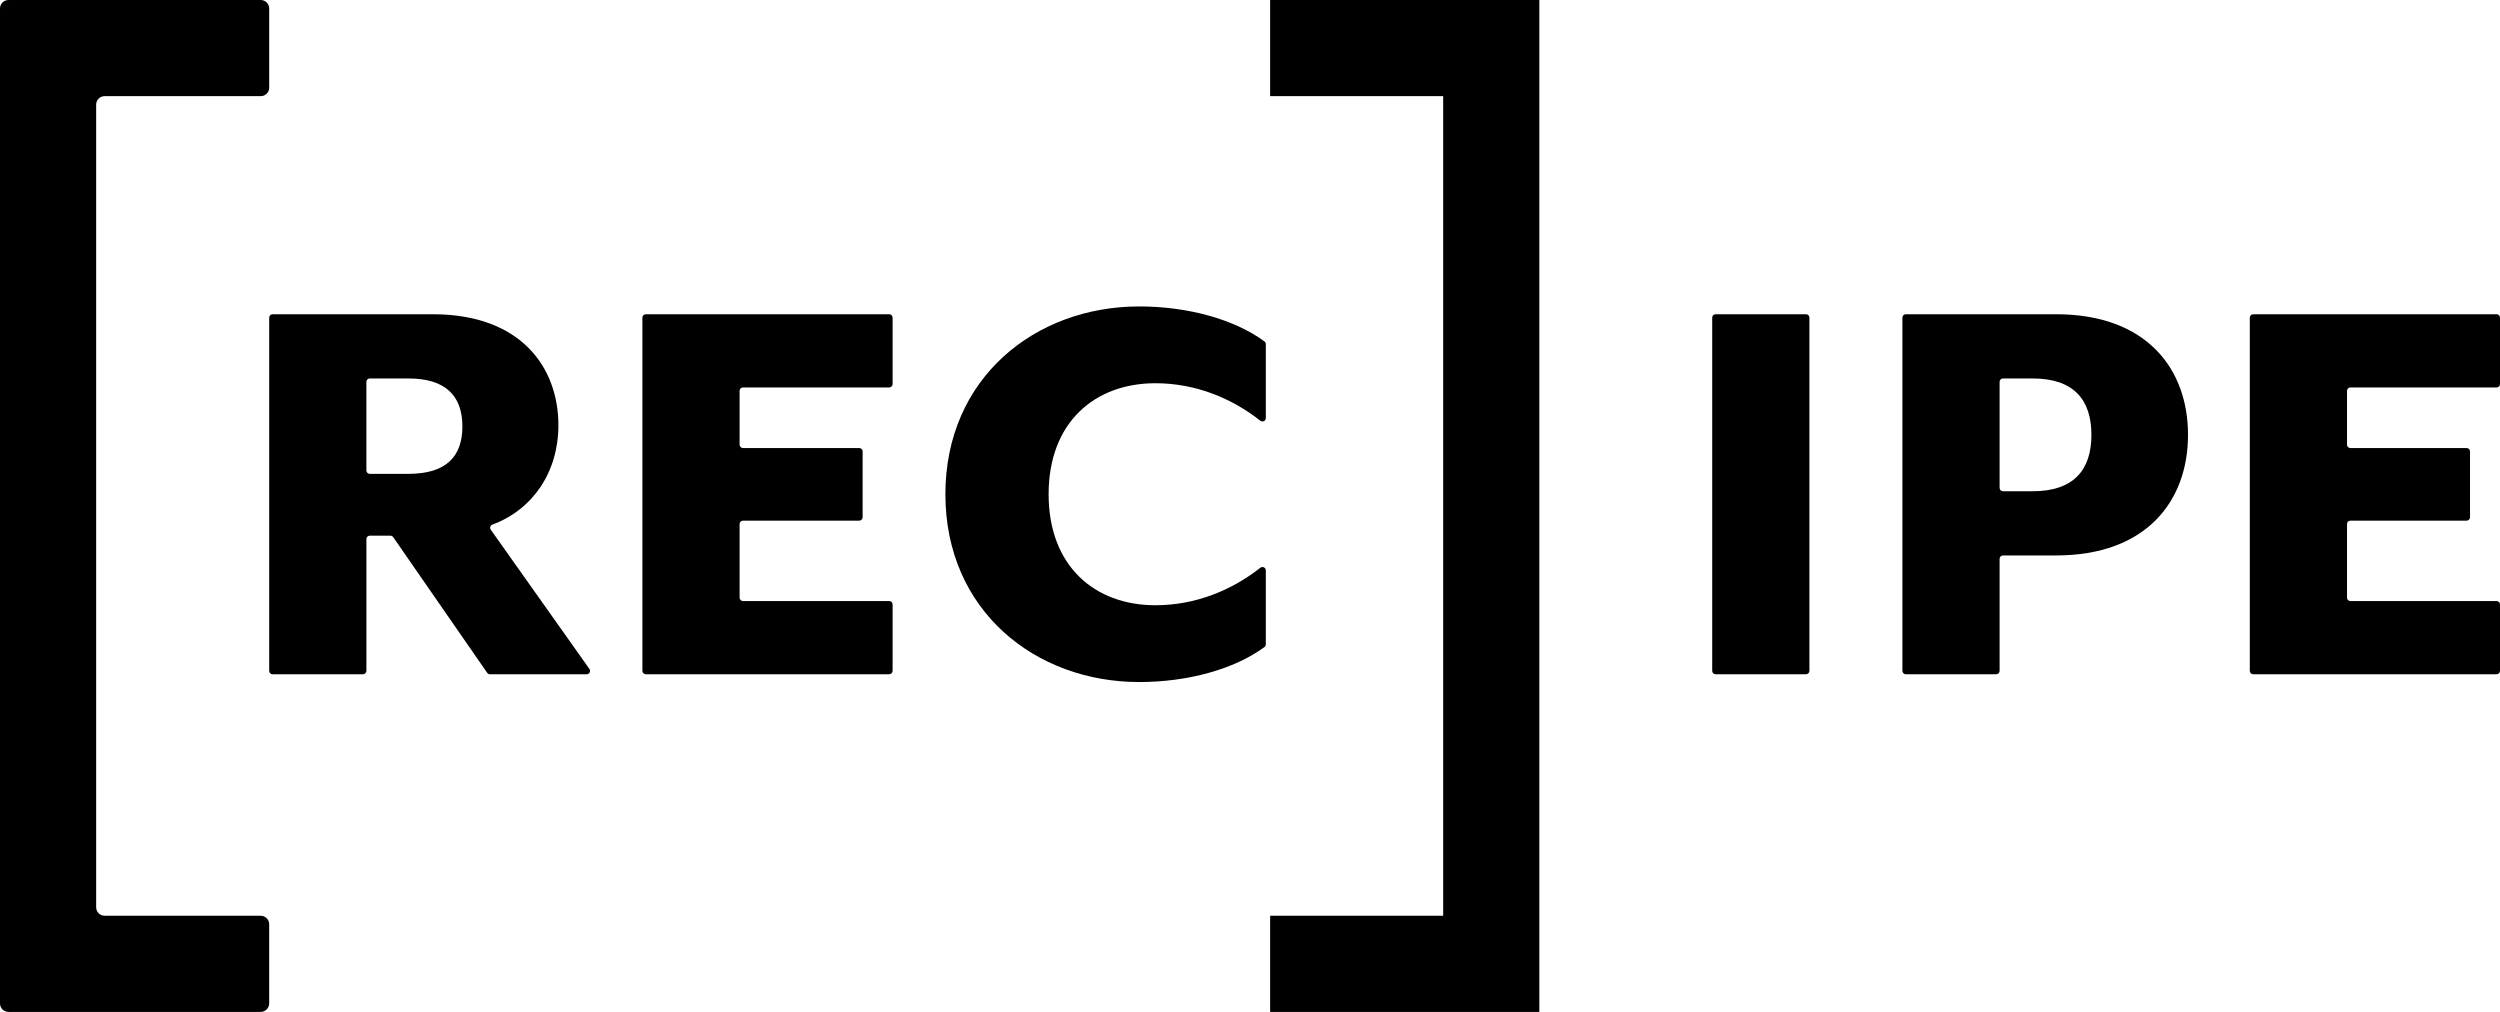 <?xml version="1.0" encoding="UTF-8"?>
<svg id="Layer_2" data-name="Layer 2" xmlns="http://www.w3.org/2000/svg" viewBox="0 0 1476.5 597.63">
  <g id="Layer_1-2" fill="currentColor" data-name="Layer 1">
    <path d="M216.4,318.36v77.86c0,1.1-.9,2-2,2h-53.41c-1.1,0-2-.9-2-2v-208.62c0-1.1.9-2,2-2h94.74c51.74,0,74.06,31.19,74.06,65.56,0,27.76-15.24,49.88-39,58.68-1.23.46-1.69,1.95-.93,3.02l58.24,82.21c.94,1.33,0,3.16-1.63,3.16h-57.1c-.66,0-1.27-.32-1.64-.86l-55.51-80.14c-.37-.54-.99-.86-1.64-.86h-12.19c-1.11,0-2,.9-2,2M241.2,279.86c21.97,0,31.89-9.92,31.89-27.99s-9.92-28.35-31.89-28.35h-22.81c-1.11,0-2,.9-2,2v52.34c0,1.1.89,2,2,2h22.81Z"/>
    <path d="M381.4,185.59h143.77c1.11,0,2,.9,2,2v39.23c0,1.1-.89,2-2,2h-86.36c-1.11,0-2,.9-2,2v31.79c0,1.1.89,2,2,2h68.65c1.1,0,2,.9,2,2v38.88c0,1.11-.9,2-2,2h-68.65c-1.11,0-2,.9-2,2v43.49c0,1.1.89,2,2,2h86.36c1.11,0,2,.89,2,2v39.23c0,1.1-.89,2-2,2h-143.77c-1.1,0-2-.9-2-2v-208.62c0-1.1.9-2,2-2"/>
    <path d="M558.35,291.9c0-68.75,53.16-110.92,114.46-110.92,28.62,0,56.21,7.56,73.97,20.66.51.38.81.98.81,1.61v43.67c0,1.68-1.93,2.6-3.24,1.56-16.6-13.11-38.03-22.14-61.96-22.14-35.79,0-63.08,23.03-63.08,65.56s27.29,65.56,63.08,65.56c23.93,0,45.36-9.04,61.96-22.14,1.32-1.04,3.24-.12,3.24,1.56v43.67c0,.64-.3,1.24-.81,1.61-17.75,13.09-45.34,20.66-73.97,20.66-61.31,0-114.46-42.17-114.46-110.92"/>
    <path d="M1013.23,185.59h53.41c1.1,0,2,.9,2,2v208.62c0,1.1-.9,2-2,2h-53.41c-1.1,0-2-.9-2-2v-208.62c0-1.1.9-2,2-2"/>
    <path d="M1123.56,187.59c0-1.11.89-2,2-2h88.72c53.51,0,77.96,32.25,77.96,71.23s-24.45,71.23-77.96,71.23h-31.31c-1.1,0-2,.9-2,2v66.17c0,1.1-.9,2-2,2h-53.41c-1.11,0-2-.9-2-2v-208.62ZM1200.46,290.13c24.45,0,34.73-12.76,34.73-33.31s-10.28-33.31-34.73-33.31h-17.49c-1.1,0-2,.89-2,2v62.62c0,1.1.9,2,2,2h17.49Z"/>
    <path d="M1330.73,185.59h143.77c1.1,0,2,.9,2,2v39.23c0,1.1-.9,2-2,2h-86.36c-1.1,0-2,.9-2,2v31.79c0,1.1.9,2,2,2h68.65c1.1,0,2,.9,2,2v38.88c0,1.11-.9,2-2,2h-68.65c-1.1,0-2,.9-2,2v43.49c0,1.1.9,2,2,2h86.36c1.1,0,2,.89,2,2v39.23c0,1.1-.9,2-2,2h-143.77c-1.1,0-2-.9-2-2v-208.62c0-1.1.9-2,2-2"/>
    <path d="M153.98,540.84H61.79c-2.76,0-5-2.24-5-5V61.79c0-2.76,2.24-5,5-5h92.2c2.76,0,5-2.24,5-5V5C158.98,2.24,156.74,0,153.98,0H5C2.24,0,0,2.24,0,5v587.63c0,2.76,2.24,5,5,5h148.98c2.76,0,5-2.24,5-5v-46.79c0-2.76-2.24-5-5-5"/>
    <polygon points="750.14 56.79 852.34 56.79 852.34 540.84 750.14 540.84 750.14 597.63 909.13 597.63 909.13 0 750.14 0 750.14 56.79"/>
  </g>
</svg>